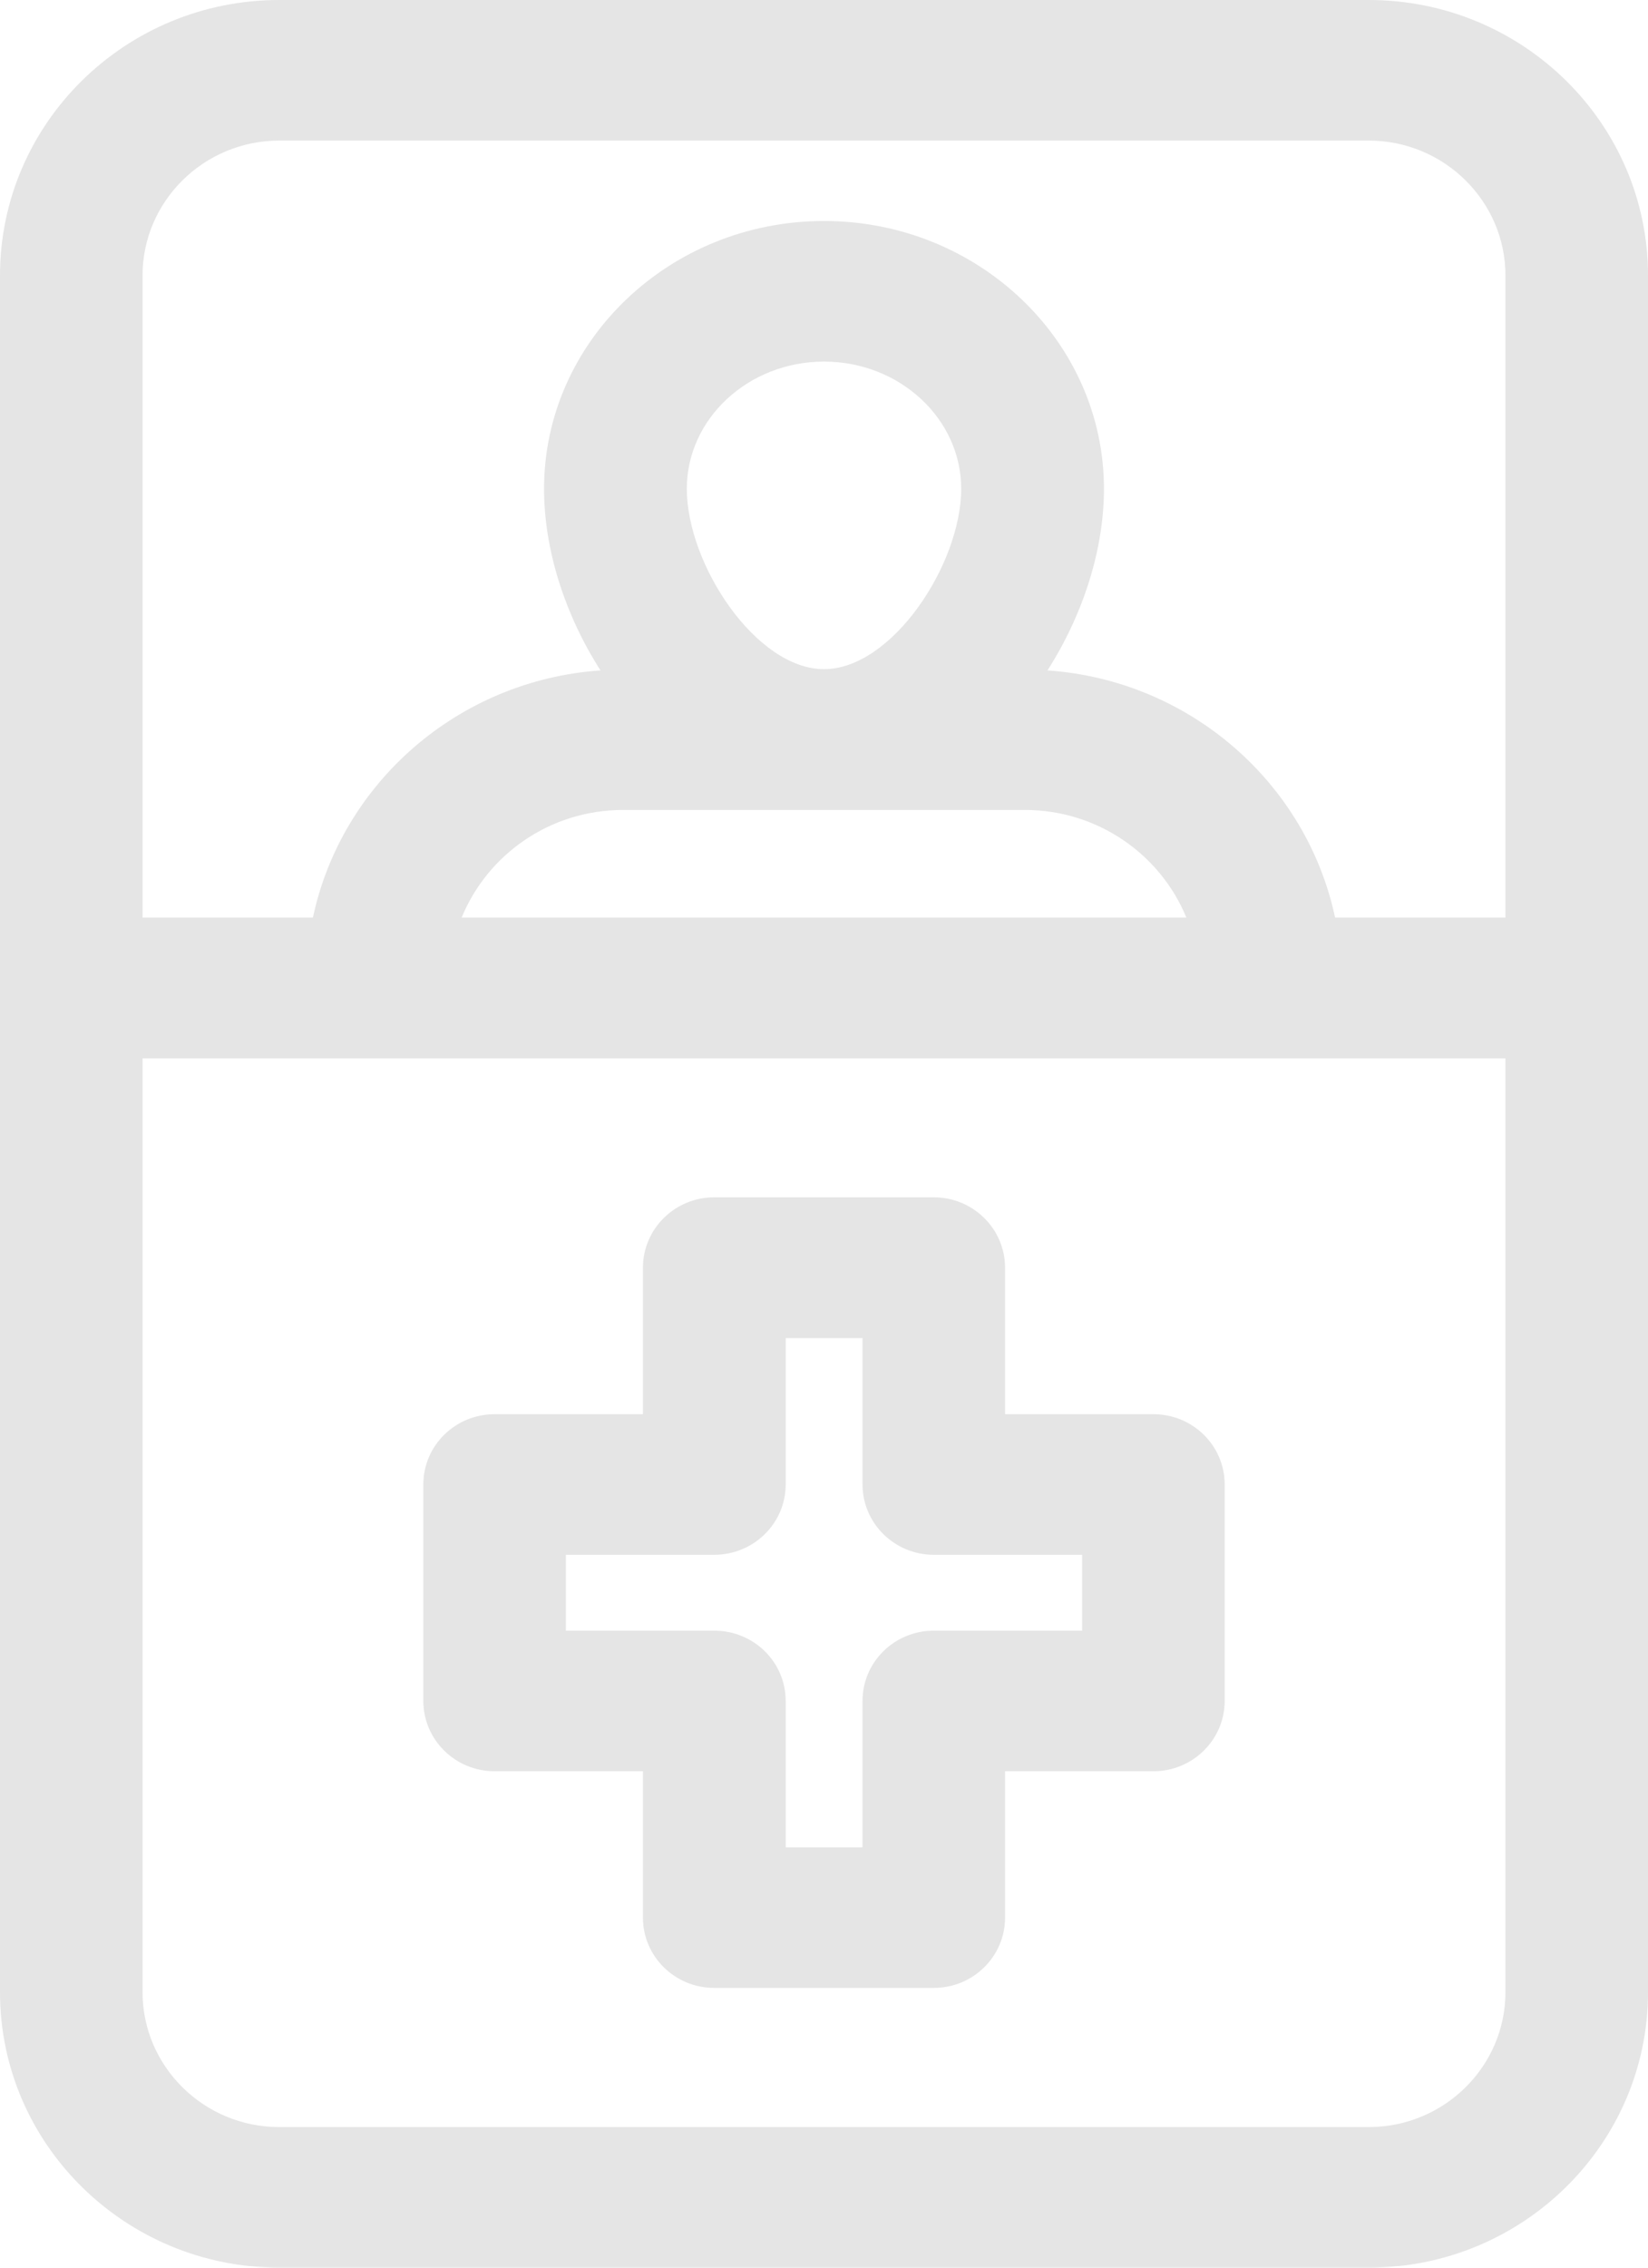 <svg width="8" height="11" viewBox="0 0 8 11" fill="none" xmlns="http://www.w3.org/2000/svg">
<path d="M6.645 0H1.355C0.608 0 0 0.599 0 1.336V9.664C0 10.401 0.608 11 1.355 11H6.645C7.392 11 8 10.401 8 9.664V1.336C8 0.599 7.392 0 6.645 0ZM7.308 9.664C7.308 10.024 7.01 10.318 6.645 10.318H1.355C0.99 10.318 0.692 10.024 0.692 9.664V5.134H7.308V9.664H7.308ZM4.976 3.929C5.33 3.929 5.634 4.146 5.759 4.451H2.241C2.366 4.146 2.669 3.929 3.024 3.929H4.976ZM3.334 2.371C3.334 2.031 3.633 1.754 4 1.754C4.367 1.754 4.666 2.031 4.666 2.371C4.666 2.737 4.33 3.246 4 3.246C3.67 3.246 3.334 2.737 3.334 2.371ZM7.308 4.451H6.481C6.342 3.798 5.776 3.3 5.085 3.252C5.257 2.982 5.359 2.668 5.359 2.371C5.359 1.655 4.749 1.072 4 1.072C3.251 1.072 2.641 1.655 2.641 2.371C2.641 2.668 2.743 2.983 2.915 3.252C2.224 3.3 1.658 3.798 1.519 4.451H0.692V1.336C0.692 0.976 0.99 0.682 1.355 0.682H6.645C7.01 0.682 7.308 0.976 7.308 1.336V4.451ZM2.401 8.592H3.121V9.302C3.121 9.49 3.276 9.643 3.467 9.643H4.533C4.724 9.643 4.879 9.49 4.879 9.302V8.592H5.599C5.79 8.592 5.945 8.439 5.945 8.251V7.201C5.945 7.012 5.79 6.86 5.599 6.86H4.879V6.15C4.879 5.961 4.724 5.808 4.533 5.808H3.467C3.276 5.808 3.121 5.961 3.121 6.15V6.86H2.401C2.21 6.86 2.055 7.012 2.055 7.201V8.251C2.055 8.439 2.21 8.592 2.401 8.592ZM2.747 7.542H3.467C3.659 7.542 3.814 7.389 3.814 7.201V6.491H4.187V7.201C4.187 7.389 4.342 7.542 4.533 7.542H5.253V7.91H4.533C4.342 7.91 4.187 8.062 4.187 8.251V8.961H3.814V8.251C3.814 8.062 3.659 7.91 3.467 7.91H2.747V7.542Z" fill="#E5E5E5"/>
</svg>
